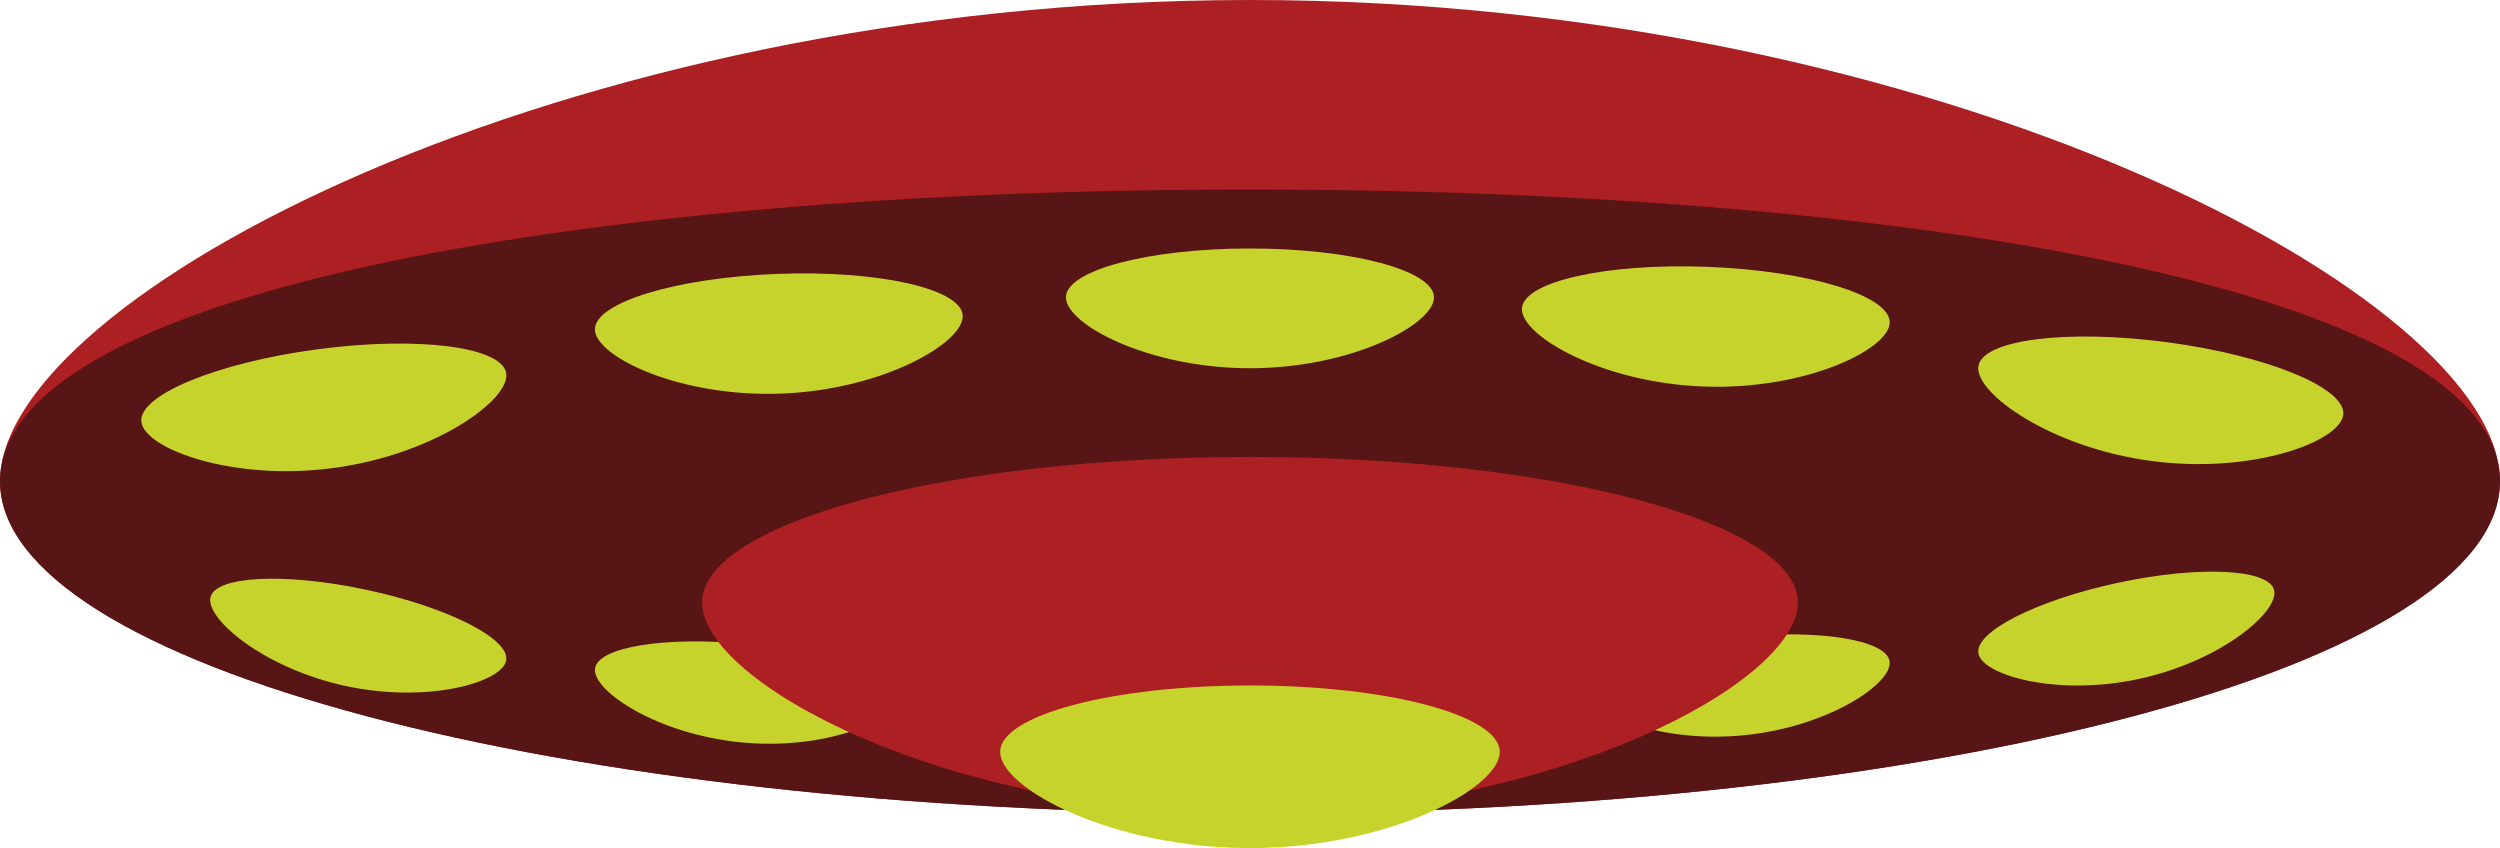 <svg xmlns="http://www.w3.org/2000/svg" width="216.589" height="73.473" viewBox="0 0 57.306 19.44"><g fill-rule="evenodd"><path d="M28.653 0c15.814 0 28.653 6.827 28.653 11.03 0 4.204-12.84 7.617-28.653 7.617C12.839 18.647 0 15.234 0 11.031 0 6.827 12.839 0 28.653 0" fill="#ac1f22"/><path d="M28.653 4.344c15.814 0 28.653 2.483 28.653 6.687 0 4.203-12.84 7.616-28.653 7.616C12.839 18.647 0 15.234 0 11.031c0-4.204 12.839-6.687 28.653-6.687" fill="#581515"/><path d="M28.653 8.441c-2.328 0-4.219-1.005-4.219-1.624 0-.619 1.89-1.121 4.219-1.121 2.328 0 4.218.502 4.218 1.121s-1.89 1.624-4.218 1.624M17.915 9.022c-2.327.09-4.254-.843-4.278-1.46-.024-.62 1.846-1.194 4.173-1.283 2.326-.09 4.234.34 4.258.959.024.618-1.827 1.695-4.153 1.784M39.04 8.86c2.326.09 4.253-.842 4.277-1.46.024-.62-1.846-1.194-4.173-1.283-2.326-.09-4.234.34-4.258.959-.024.618 1.827 1.695 4.153 1.784M7.637 10.729c-2.308.307-4.315-.44-4.396-1.054-.082-.613 1.726-1.36 4.034-1.668 2.308-.307 4.248-.058 4.33.556.081.613-1.66 1.86-3.968 2.166M49.317 10.567c2.308.307 4.314-.44 4.396-1.054.081-.613-1.726-1.36-4.034-1.668-2.308-.306-4.248-.058-4.33.556-.08.614 1.66 1.86 3.968 2.166M7.933 15.727c-1.87-.4-3.216-1.533-3.11-2.03.107-.498 1.712-.576 3.583-.176 1.87.401 3.302 1.13 3.195 1.627-.106.497-1.797.98-3.668.579M49.02 15.565c1.871-.4 3.217-1.533 3.11-2.03-.106-.498-1.711-.576-3.581-.176-1.87.401-3.303 1.13-3.197 1.627.107.497 1.799.98 3.669.579M16.95 17.013c-1.903-.195-3.364-1.175-3.312-1.681.052-.506 1.639-.758 3.542-.563 1.903.195 3.405.765 3.353 1.27-.051.506-1.68 1.17-3.583.974M40.004 16.851c1.903-.195 3.364-1.175 3.312-1.681-.052-.506-1.64-.758-3.542-.563-1.903.196-3.405.765-3.354 1.27.052.506 1.681 1.17 3.584.974" fill="#c7d32d"/><path d="M28.653 18.647c-6.931 0-12.559-2.992-12.559-4.834 0-1.843 5.628-3.339 12.559-3.339 6.931 0 12.559 1.496 12.559 3.339 0 1.842-5.628 4.834-12.559 4.834" fill="#ac1f22"/><path d="M28.653 19.44c-3.16 0-5.726-1.364-5.726-2.204 0-.84 2.566-1.523 5.726-1.523s5.725.682 5.725 1.523c0 .84-2.565 2.204-5.725 2.204" fill="#c7d32d"/></g></svg>